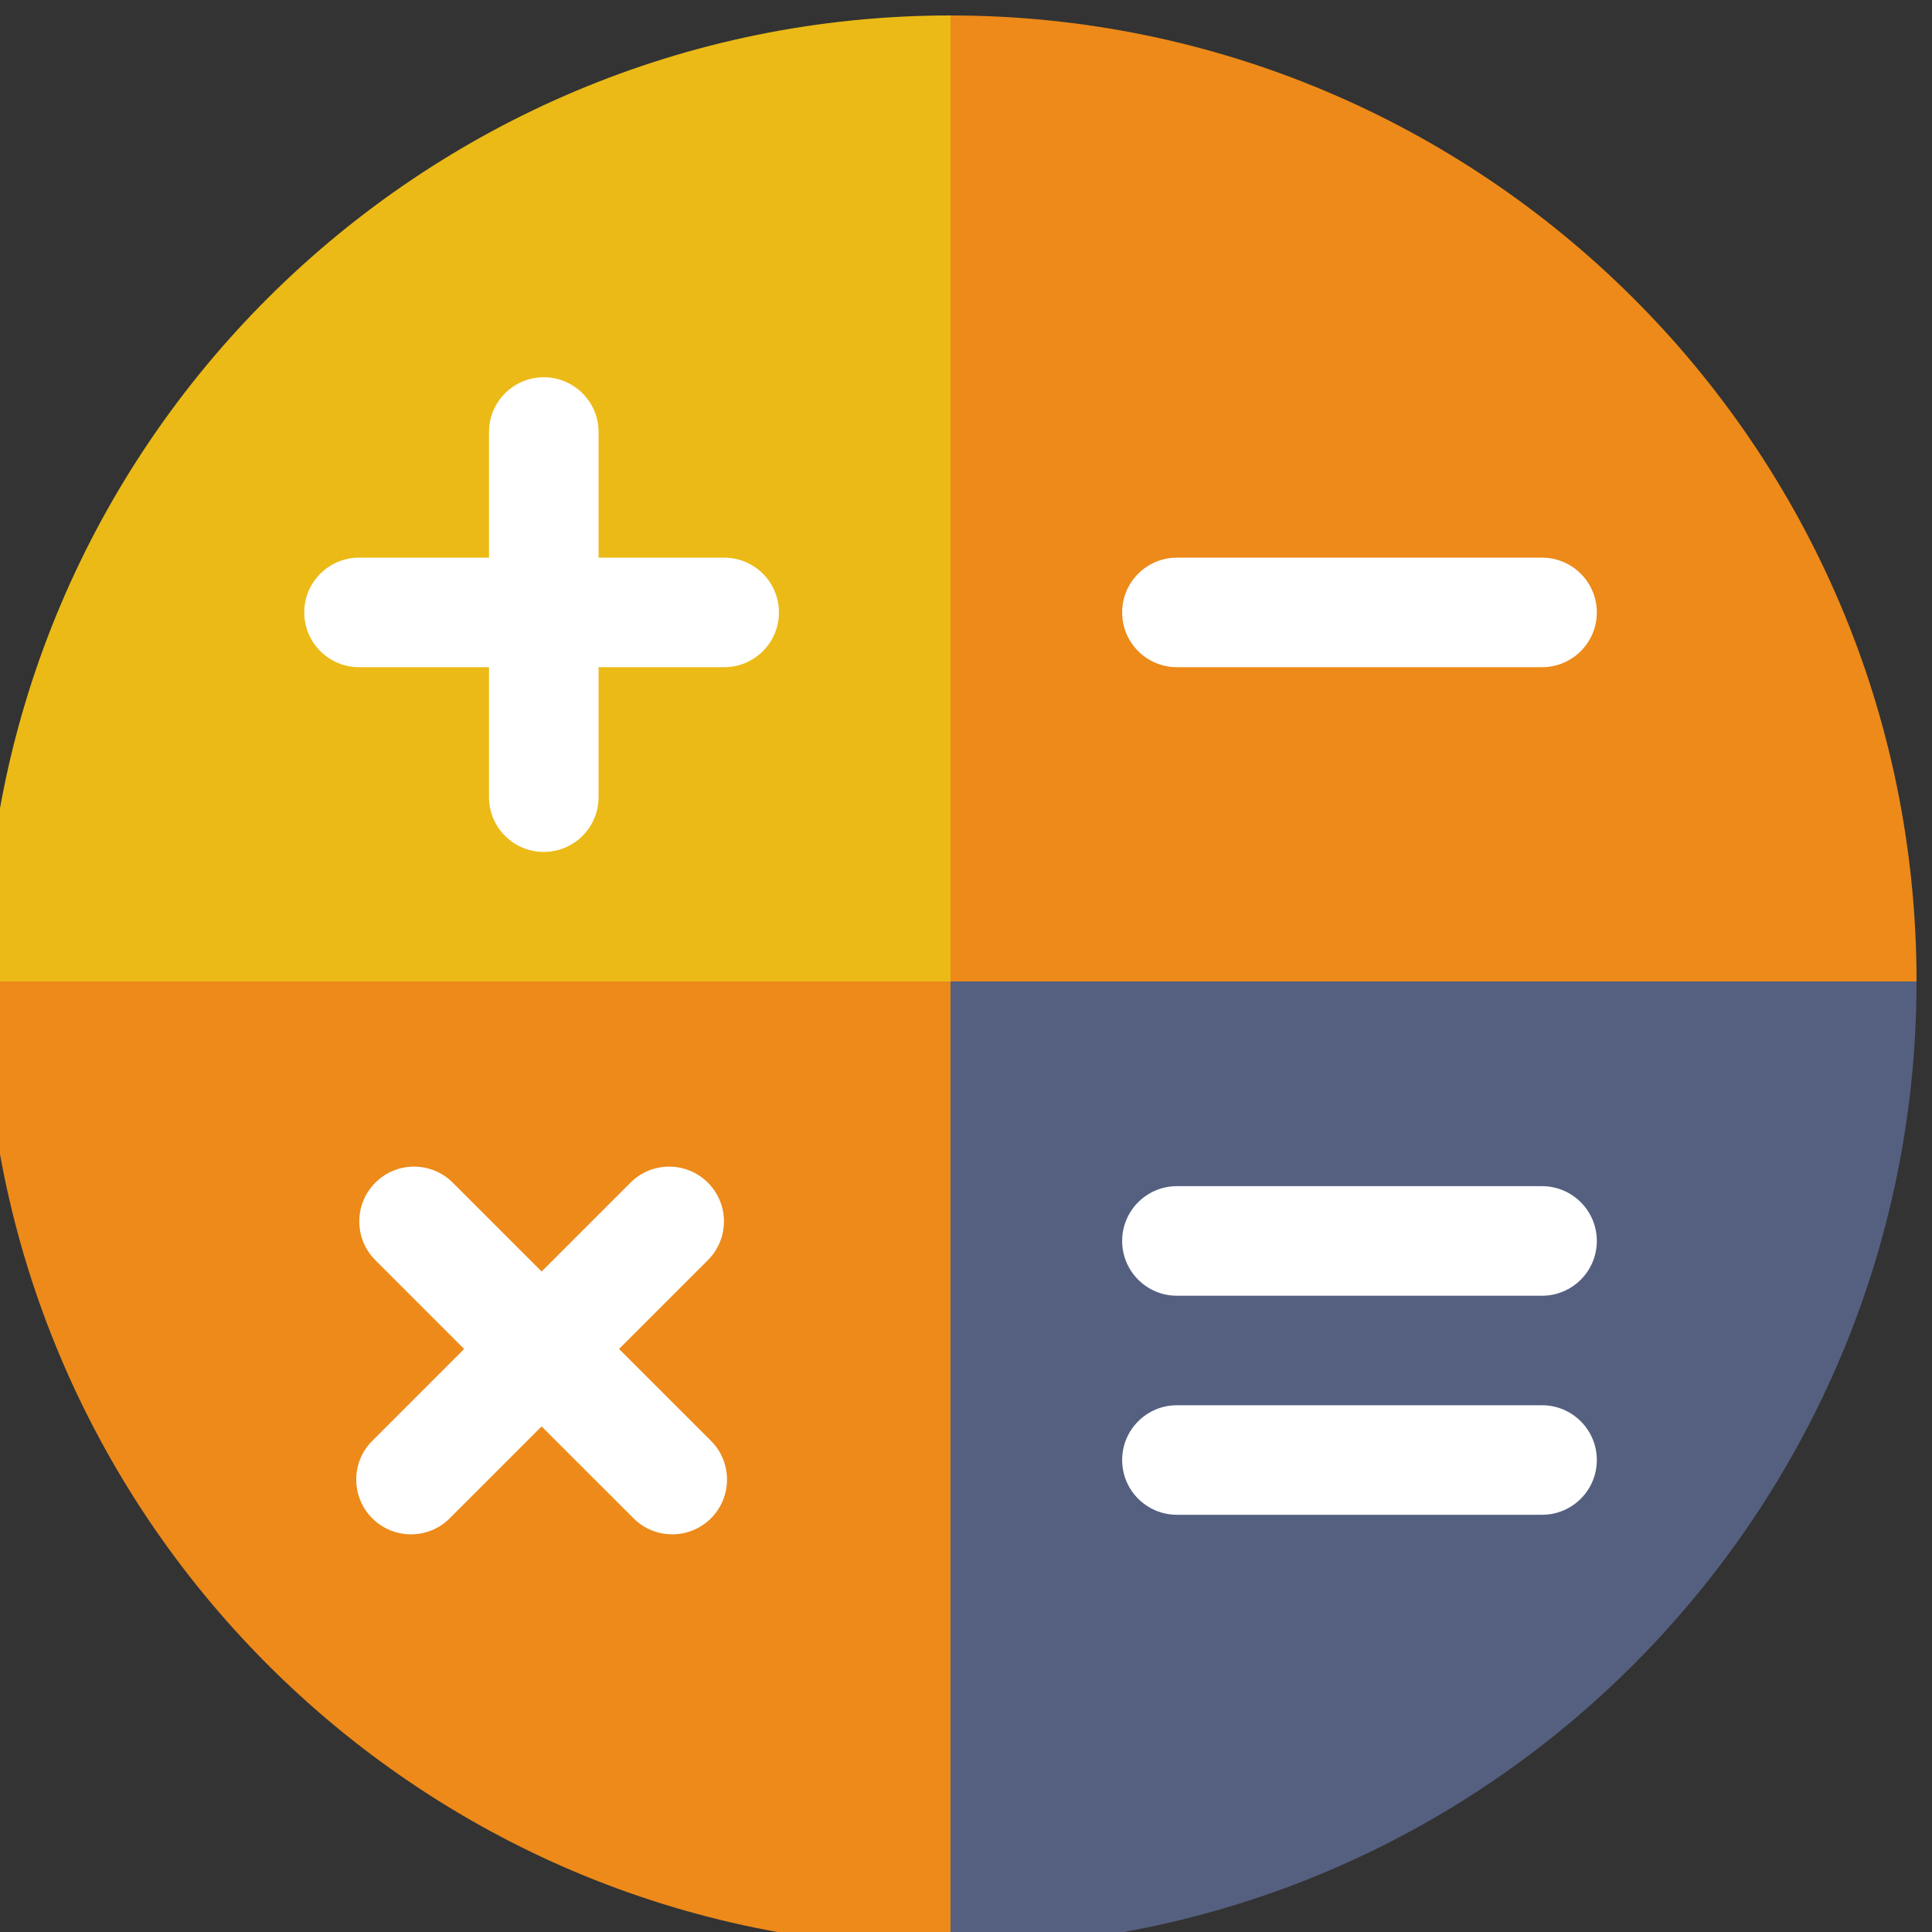 <svg xmlns="http://www.w3.org/2000/svg" viewBox="0 0 450 450" width="4.5mm" height="4.5mm" shape-rendering="geometricPrecision" image-rendering="optimizeQuality">
<rect x="0" y="0" width="450" height="450" fill="#333333" stroke="none"/>
<path fill="#ED8A19" d="M221.4 228.6l-225 0c0,123.51 100.02,225 225,225l0 -225z"/>
<path fill="#EBBA16" d="M221.4 228.6l0 -225c-123.51,0 -225,100.02 -225,225l225 0z"/>
<path fill="#556080" d="M221.4 228.6l225 0c0,123.51 -100.02,225 -225,225l0 -225z"/>
<path fill="#ED8A19" d="M221.4 228.6l0 -225c123.51,0 225,100.02 225,225l-225 0z"/>
<path fill="white" d="M359.17 327.31l-85.05 0c-7.04,0 -12.75,5.71 -12.75,12.76 0,7.04 5.71,12.75 12.75,12.75l85.05 0c7.04,0 12.76,-5.71 12.76,-12.75 0,-7.05 -5.72,-12.76 -12.76,-12.76l0 0zm-85.05 -25.51l85.05 0c7.04,0 12.76,-5.71 12.76,-12.76 0,-7.05 -5.72,-12.76 -12.76,-12.76l-85.05 0c-7.04,0 -12.75,5.72 -12.75,12.76 0,7.05 5.71,12.76 12.75,12.76l0 0z"/>
<path fill="white" d="M168.68 129.89l-29.26 0 0 -29.26c0,-7.05 -5.72,-12.76 -12.76,-12.76 -7.05,0 -12.76,5.71 -12.76,12.76l0 29.26 -30.27 0c-7.04,0 -12.76,5.71 -12.76,12.76 0,7.04 5.72,12.75 12.76,12.75l30.27 0 0 30.27c0,7.05 5.71,12.76 12.76,12.76 7.04,0 12.76,-5.71 12.76,-12.76l0 -30.27 29.26 0c7.04,0 12.75,-5.71 12.75,-12.75 0,-7.05 -5.71,-12.76 -12.75,-12.76l0 0z"/>
<path fill="white" d="M146.84 275.47l-20.69 20.69 -20.69 -20.69c-4.98,-4.99 -13.06,-4.99 -18.04,0 -4.98,4.98 -4.98,13.06 0,18.04l20.69 20.69 -21.4 21.4c-4.98,4.98 -4.98,13.06 0,18.04 4.98,4.98 13.06,4.98 18.04,0l21.4 -21.4 21.41 21.4c4.98,4.98 13.06,4.98 18.04,0 4.98,-4.98 4.98,-13.06 0,-18.04l-21.41 -21.4 20.69 -20.69c4.99,-4.99 4.99,-13.06 0,-18.04 -4.98,-4.99 -13.05,-4.99 -18.04,0l0 0z"/>
<path fill="white" d="M359.17 129.89l-85.05 0c-7.04,0 -12.75,5.71 -12.75,12.76 0,7.04 5.71,12.75 12.75,12.75l85.05 0c7.04,0 12.76,-5.71 12.76,-12.75 0,-7.05 -5.72,-12.76 -12.76,-12.76l0 0z"/>
</svg>